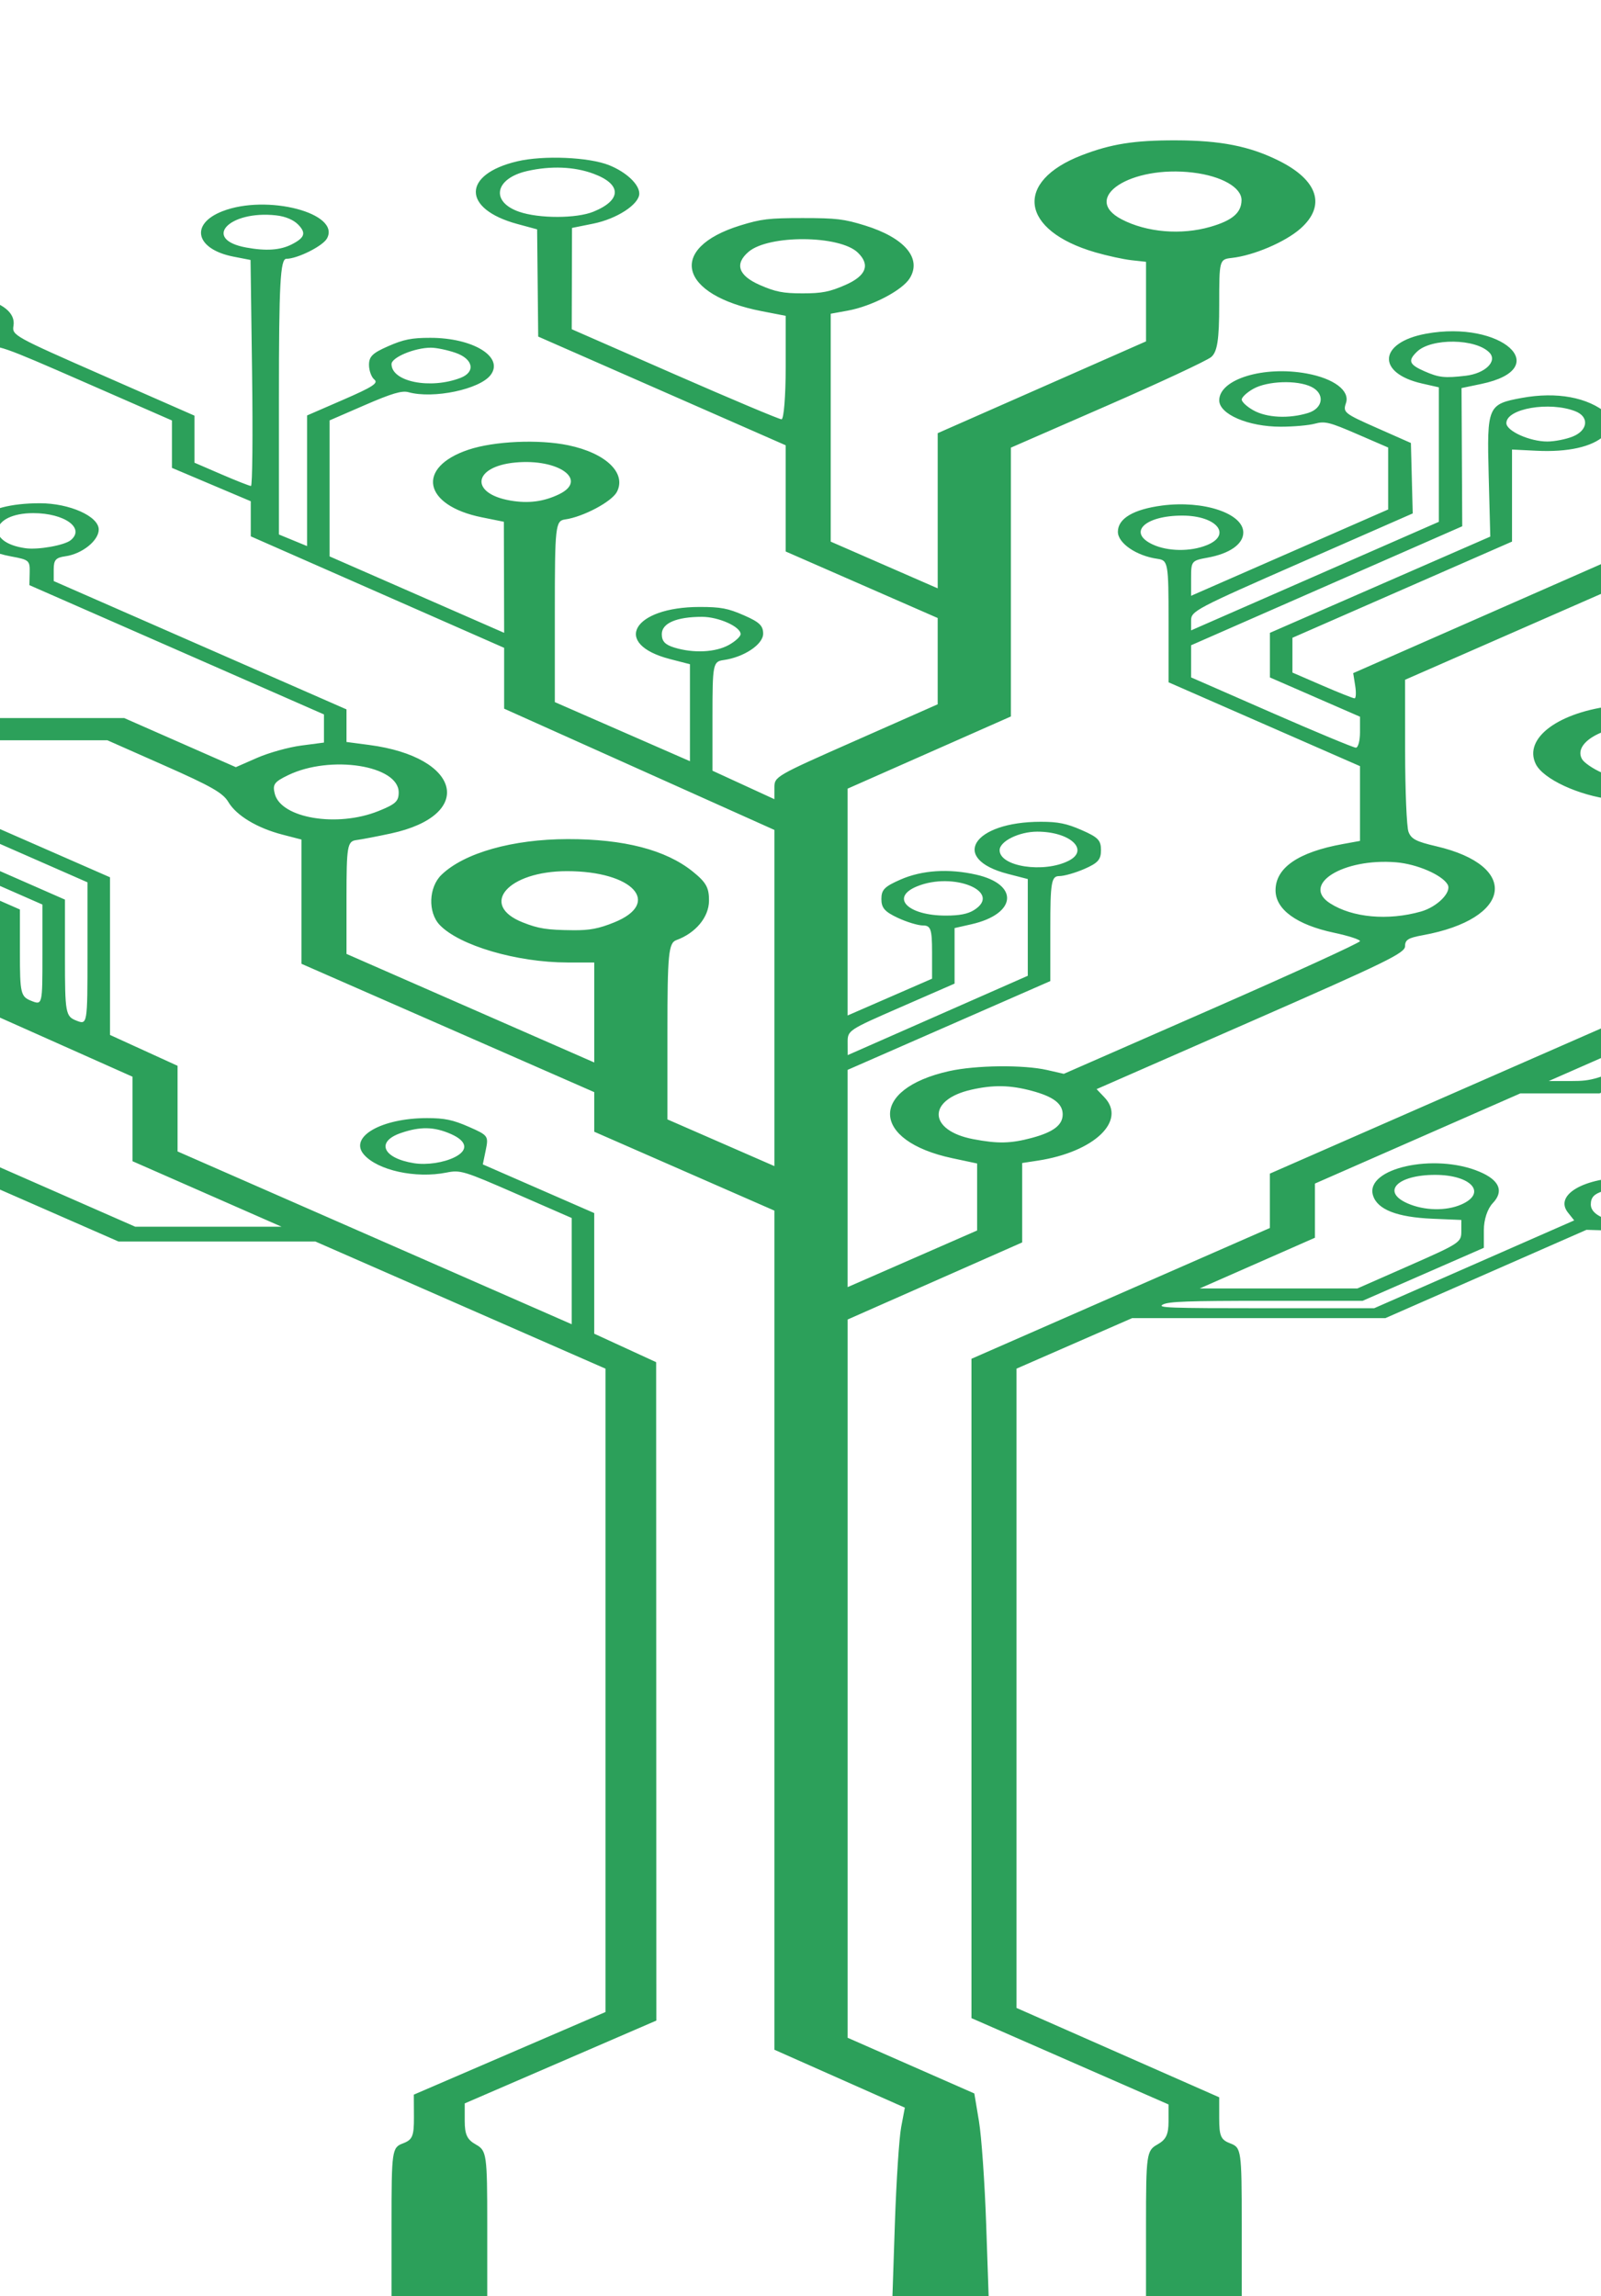 <?xml version="1.0" encoding="UTF-8" standalone="no"?>
<!-- Created with Inkscape (http://www.inkscape.org/) -->

<svg
   version="1.1"
   id="svg2010"
   width="228.48"
   height="327.68"
   viewBox="0 0 228.48 327.68"
   sodipodi:docname="full.svg"
   inkscape:version="1.1 (c4e8f9ed74, 2021-05-24)"
   xmlns:inkscape="http://www.inkscape.org/namespaces/inkscape"
   xmlns:sodipodi="http://sodipodi.sourceforge.net/DTD/sodipodi-0.dtd"
   xmlns="http://www.w3.org/2000/svg"
   xmlns:svg="http://www.w3.org/2000/svg">
  <defs
     id="defs2014" />
  <sodipodi:namedview
     id="namedview2012"
     pagecolor="#ffffff"
     bordercolor="#666666"
     borderopacity="1.0"
     inkscape:pageshadow="2"
     inkscape:pageopacity="0.0"
     inkscape:pagecheckerboard="0"
     showgrid="false"
     inkscape:snap-global="false"
     inkscape:zoom="1.6876221"
     inkscape:cx="53.625749"
     inkscape:cy="77.920288"
     inkscape:window-width="1366"
     inkscape:window-height="740"
     inkscape:window-x="0"
     inkscape:window-y="0"
     inkscape:window-maximized="1"
     inkscape:current-layer="g2016" />
  <g
     inkscape:groupmode="layer"
     inkscape:label="Image"
     id="g2016">
    <path
       style="fill:#2ca05a;stroke-width:0.532"
       d="m 55.875,317.225 c 0,-10.314 0.065,-10.775 1.607,-11.354 1.389,-0.522 1.605,-1.034 1.591,-3.784 l -0.016,-3.181 13.676,-5.894 13.676,-5.894 V 241.213 195.309 L 65.713,186.238 45.017,177.168 H 30.968 16.92 l -14.507,-6.355 -14.507,-6.355 -3.155,0.578 c -12.289,2.252 -25.014,-3.75 -18.948,-8.936 2.958,-2.529 7.275,-3.663 13.889,-3.647 5.836,0.014 11.44,1.695 13.458,4.036 1.251,1.452 1.043,3.992 -0.43,5.241 l -1.284,1.089 13.931,6.117 13.931,6.117 h 10.443 10.443 l -10.636,-4.673 -10.636,-4.673 v -6.029 -6.029 L 6.96,148.32 -4.992,142.99 H -21.353 -37.714 l -10.465,-4.58 -10.465,-4.58 -4.536,0.417 c -5.616,0.517 -9.842,0.05 -13.982,-1.544 -5.143,-1.98 -6.71,-4.353 -4.768,-7.22 3.75,-5.538 20.416,-6.685 28.073,-1.932 3.096,1.922 3.72,4.89 1.431,6.812 l -1.539,1.292 9.332,4.082 9.332,4.082 h 15.91 c 9.431,0 16.543,0.149 17.465,0.365 1.503,0.353 1.554,0.199 1.554,-4.673 V 130.472 L -11.832,125.456 -23.292,120.439 h -9.641 -9.641 l -13.852,-6.082 c -10.774,-4.73 -13.852,-6.284 -13.852,-6.991 0,-0.752 -0.543,-0.981 -3.126,-1.32 -6.148,-0.808 -11.373,-4.541 -10.103,-7.218 1.575,-3.319 7.468,-5.52 14.776,-5.52 10.223,0 17.255,4.007 14.606,8.321 -1.092,1.778 -5.803,3.89 -9.87,4.424 -1.874,0.246 -3.069,0.62 -3.069,0.96 0,0.306 5.872,3.135 13.048,6.287 l 13.048,5.73 h 9.661 9.661 l 12.244,5.378 12.244,5.378 v 6.196 c 0,5.748 0.116,6.242 1.607,6.833 1.602,0.636 1.607,0.615 1.607,-6.548 v -7.186 l -14.254,-6.258 -14.254,-6.258 h -8.117 -8.117 l -5.015,-2.29 c -2.758,-1.26 -5.298,-2.29 -5.644,-2.29 -1.651,0 -4.92,-1.587 -5.739,-2.787 -1.763,-2.581 2.729,-4.965 9.354,-4.965 4.369,0 8.397,1.858 8.397,3.874 0,1.651 -2.244,3.343 -4.929,3.716 -1.554,0.216 -1.425,0.344 1.795,1.783 l 3.468,1.55 h 8.077 8.077 l 15.058,6.61 15.058,6.61 v 8.31 c 0,7.863 0.087,8.345 1.607,8.948 1.604,0.636 1.607,0.615 1.607,-9.544 v -10.182 l -16.183,-7.103 c -15.667,-6.876 -16.256,-7.092 -18.457,-6.755 -5.401,0.826 -11.161,-1.21 -11.161,-3.944 0,-2.016 4.027,-3.874 8.397,-3.874 4.156,0 7.228,0.814 8.898,2.357 1.319,1.219 1.339,1.455 0.233,2.804 l -1.208,1.473 16.348,7.162 16.348,7.162 v 11.249 11.249 l 4.821,2.202 4.821,2.202 v 6.11 6.11 l 28.123,12.329 28.123,12.329 v -7.58 -7.58 l -7.895,-3.449 c -7.54,-3.294 -7.989,-3.43 -9.983,-3.032 -4.382,0.876 -9.824,-0.316 -11.779,-2.578 -2.169,-2.511 2.495,-5.197 9.024,-5.197 2.495,0 3.681,0.248 5.957,1.246 2.747,1.204 2.827,1.314 2.416,3.303 l -0.425,2.057 7.95,3.473 7.95,3.473 v 8.607 8.607 l 4.419,2.032 4.419,2.032 0.013,46.977 0.013,46.977 -13.672,5.91 -13.672,5.91 v 2.491 c 0,1.958 0.344,2.683 1.607,3.387 1.526,0.85 1.607,1.429 1.607,11.419 v 10.523 H 62.705 55.875 Z M 64.915,165.118 c 1.97,-0.999 1.75,-2.278 -0.566,-3.294 -2.409,-1.057 -4.38,-1.094 -7.16,-0.135 -3.595,1.24 -2.554,3.596 1.9,4.302 1.821,0.288 4.255,-0.077 5.826,-0.873 z m -81.751,-2.199 c 6.275,-1.15 7.857,-4.839 2.99,-6.973 -3.215,-1.41 -8.298,-1.677 -12.086,-0.635 -2.598,0.715 -4.974,2.527 -4.974,3.794 0,1.15 2.891,3.024 5.674,3.678 3.302,0.777 4.772,0.801 8.396,0.137 z m -44.555,-32.277 c 1.296,-0.405 2.649,-1.265 3.089,-1.964 2.455,-3.899 -7.73,-6.721 -14.575,-4.039 -2.322,0.91 -2.624,1.238 -2.624,2.848 0,1.61 0.302,1.938 2.624,2.848 3.25,1.273 7.988,1.401 11.486,0.308 z m 19.236,-20.774 c 3.353,-1.47 0.641,-4.228 -4.158,-4.228 -4.617,0 -7.051,2.386 -4.234,4.15 1.635,1.024 6.14,1.066 8.391,0.078 z m 22.051,-0.078 c 4.155,-2.602 -2.908,-5.538 -8.139,-3.384 -3.857,1.589 -1.307,4.167 4.121,4.167 1.948,0 3.137,-0.232 4.018,-0.783 z m -45.061,-6.045 c 3.791,-0.695 6.136,-2.149 6.136,-3.807 0,-2.737 -3.978,-4.516 -10.099,-4.516 -2.352,0 -3.577,0.276 -6.066,1.368 -2.696,1.182 -3.12,1.582 -3.12,2.947 0,1.837 2.125,3.261 5.958,3.993 3.167,0.605 3.963,0.606 7.191,0.015 z m 192.879,213.395 c 0.203,-5.959 0.605,-12.082 0.893,-13.606 l 0.523,-2.771 -9.307,-4.132 -9.307,-4.132 v -59.871 -59.871 l -12.856,-5.629 -12.856,-5.629 v -2.825 -2.825 L 63.911,146.689 43.019,137.533 v -8.865 -8.865 l -2.7,-0.699 c -3.618,-0.936 -6.59,-2.726 -7.731,-4.656 -0.767,-1.297 -2.421,-2.242 -9.099,-5.197 l -8.162,-3.612 H 5.726 -3.874 l -11.306,-4.922 -11.306,-4.922 -0.246,-7.172 -0.246,-7.172 -7.51,-3.279 c -7.465,-3.26 -7.525,-3.277 -10.119,-2.88 -11.296,1.727 -23.049,-2.398 -21.312,-7.479 2.353,-6.88 23.582,-8.151 30.275,-1.812 1.836,1.739 1.903,3.184 0.247,5.324 l -1.277,1.649 8.508,3.743 8.508,3.743 v 6.876 6.876 l 9.321,4.129 9.321,4.129 h 9.376 9.376 l 7.96,3.503 7.96,3.503 3.027,-1.327 c 1.665,-0.73 4.495,-1.52 6.288,-1.756 l 3.261,-0.428 v -2.009 -2.009 L 25.214,92.723 4.195,83.501 4.236,81.699 c 0.04,-1.714 -0.089,-1.826 -2.622,-2.291 -4.866,-0.892 -6.978,-3.239 -4.759,-5.289 1.617,-1.494 4.726,-2.305 8.841,-2.305 4.231,0 8.398,1.863 8.394,3.753 -0.002,1.581 -2.378,3.483 -4.763,3.815 -1.37,0.191 -1.662,0.522 -1.662,1.884 v 1.652 l 20.892,9.156 20.892,9.156 v 2.325 2.325 l 3.227,0.424 c 13.163,1.729 15.196,10.024 3.096,12.635 -1.931,0.417 -4.144,0.84 -4.917,0.941 -1.286,0.168 -1.406,0.871 -1.406,8.214 v 8.03 l 17.678,7.746 17.678,7.746 v -7.132 -7.132 l -3.817,-0.004 c -7.231,-0.006 -15.444,-2.42 -18.24,-5.359 -1.707,-1.795 -1.578,-5.383 0.257,-7.154 3.24,-3.127 10.145,-5.08 18.008,-5.094 8.029,-0.013 14,1.533 17.835,4.619 1.926,1.55 2.349,2.307 2.334,4.183 -0.018,2.343 -1.903,4.61 -4.668,5.616 -1.106,0.403 -1.264,2.026 -1.264,13.021 v 12.56 l 7.634,3.333 7.633,3.333 V 142.42 118.433 L 91.231,109.78 71.946,101.127 V 96.787 92.447 L 53.867,84.491 35.787,76.536 V 74.032 71.528 L 30.163,69.147 24.538,66.766 V 63.384 60.002 L 12.126,54.568 C 0.151,49.325 -0.359,49.148 -2.375,49.551 -10.12,51.099 -18.189,48.249 -15.642,44.865 c 1.784,-2.371 7.465,-3.487 12.457,-2.449 3.538,0.736 5.412,2.228 5.11,4.068 -0.224,1.362 0.007,1.492 12.8,7.109 l 13.028,5.721 v 3.357 3.357 l 3.844,1.66 c 2.114,0.913 4.013,1.66 4.219,1.661 0.206,5.4e-5 0.277,-7.256 0.158,-16.125 L 35.756,37.097 33.343,36.629 c -5.419,-1.052 -6.31,-4.639 -1.61,-6.48 6.354,-2.49 16.959,0.278 14.921,3.895 -0.613,1.088 -4.225,2.888 -5.794,2.888 -0.858,0 -1.055,3.666 -1.055,19.67 v 19.67 l 2.009,0.828 2.009,0.828 v -9.321 -9.321 l 5.179,-2.251 c 4.201,-1.826 5.036,-2.369 4.419,-2.874 -0.418,-0.342 -0.76,-1.283 -0.76,-2.09 0,-1.199 0.499,-1.687 2.732,-2.666 2.215,-0.971 3.353,-1.198 6.014,-1.198 6.098,0 10.536,2.72 8.626,5.286 -1.535,2.062 -8.189,3.462 -11.747,2.472 -0.922,-0.257 -2.385,0.177 -6.227,1.845 l -5.022,2.181 v 9.704 9.704 l 12.455,5.453 12.455,5.453 -0.02,-7.924 -0.02,-7.924 -3.158,-0.638 c -8.353,-1.688 -9.421,-7.129 -1.893,-9.647 3.663,-1.225 10.034,-1.509 14.239,-0.634 5.362,1.116 8.331,3.957 6.947,6.648 -0.72,1.4 -4.818,3.58 -7.406,3.94 -1.37,0.191 -1.455,0.962 -1.455,13.133 v 12.931 l 9.642,4.217 9.642,4.217 v -6.919 -6.919 L 95.612,94.049 c -8.335,-2.156 -5.32,-7.436 4.246,-7.436 3.009,0 4.029,0.193 6.32,1.198 2.202,0.965 2.732,1.473 2.732,2.616 0,1.534 -2.745,3.361 -5.66,3.767 -1.498,0.208 -1.572,0.586 -1.572,8.003 v 7.784 l 4.419,2.032 4.419,2.032 v -1.621 c 0,-1.615 0.042,-1.64 11.651,-6.771 l 11.651,-5.15 v -6.156 -6.156 l -10.848,-4.747 -10.848,-4.747 v -7.578 -7.578 l -17.657,-7.755 -17.657,-7.755 -0.078,-7.651 -0.078,-7.651 -2.837,-0.769 c -7.877,-2.135 -7.88,-7.077 -0.005,-8.937 3.739,-0.883 10.255,-0.607 13.132,0.556 2.445,0.989 4.29,2.727 4.29,4.043 0,1.525 -3.187,3.61 -6.559,4.29 l -3.042,0.614 -0.02,7.227 -0.02,7.227 14.672,6.427 c 8.07,3.535 14.94,6.427 15.267,6.427 0.327,0 0.595,-3.322 0.595,-7.383 v -7.383 l -3.415,-0.662 c -11.842,-2.297 -13.524,-8.994 -3.073,-12.231 2.987,-0.925 4.097,-1.057 8.899,-1.057 4.802,0 5.912,0.132 8.899,1.057 5.653,1.751 8.146,4.68 6.402,7.52 -1.069,1.741 -5.407,4.007 -8.882,4.638 l -2.402,0.436 v 16.261 16.261 l 7.633,3.333 7.634,3.333 V 72.886 61.815 l 14.865,-6.551 14.865,-6.551 v -5.676 -5.676 l -2.074,-0.228 c -1.141,-0.126 -3.462,-0.631 -5.158,-1.123 -10.718,-3.11 -11.684,-10.104 -1.914,-13.866 4.163,-1.603 7.459,-2.126 13.338,-2.117 6.444,0.01 10.589,0.827 14.781,2.916 5.6,2.79 6.748,6.439 3.051,9.692 -2.165,1.905 -6.655,3.822 -9.771,4.171 -1.793,0.201 -1.808,0.257 -1.808,6.7 0,4.962 -0.272,6.723 -1.151,7.449 -0.633,0.523 -7.322,3.645 -14.865,6.938 l -13.714,5.986 v 19.181 19.181 l -11.651,5.15 -11.651,5.15 v 16.185 16.185 l 6.026,-2.625 6.026,-2.625 v -3.797 c 0,-3.244 -0.187,-3.797 -1.285,-3.797 -0.707,0 -2.334,-0.492 -3.616,-1.094 -1.857,-0.872 -2.331,-1.417 -2.331,-2.678 0,-1.331 0.436,-1.775 2.732,-2.782 3.063,-1.343 6.869,-1.59 10.795,-0.7 6.186,1.403 5.783,5.614 -0.679,7.079 l -2.403,0.545 v 3.962 3.962 l -7.633,3.333 c -7.624,3.329 -7.634,3.336 -7.627,5.102 l 0.008,1.769 12.85,-5.66 12.85,-5.66 v -6.902 -6.902 l -2.852,-0.738 c -8.336,-2.157 -4.986,-7.436 4.718,-7.436 2.472,0 3.68,0.248 5.848,1.198 2.328,1.021 2.732,1.442 2.732,2.846 0,1.352 -0.422,1.833 -2.349,2.678 -1.292,0.566 -2.919,1.03 -3.616,1.03 -1.114,0 -1.267,0.905 -1.267,7.491 v 7.491 l -14.463,6.335 -14.463,6.335 v 15.501 15.501 l 9.241,-4.041 9.241,-4.041 v -4.78 -4.78 l -3.538,-0.754 c -11.634,-2.478 -11.91,-9.867 -0.465,-12.427 3.804,-0.851 10.633,-0.927 14.006,-0.155 l 2.37,0.542 21.134,-9.262 c 11.623,-5.094 21.134,-9.447 21.134,-9.674 0,-0.226 -1.668,-0.766 -3.707,-1.198 -5.33,-1.131 -8.346,-3.319 -8.346,-6.054 0,-3.222 3.24,-5.449 9.609,-6.606 l 2.443,-0.444 v -5.335 -5.335 l -13.66,-5.982 -13.66,-5.982 V 88.667 c 0,-8.326 -0.068,-8.71 -1.572,-8.92 -3.003,-0.418 -5.66,-2.23 -5.66,-3.86 0,-1.892 2.218,-3.209 6.309,-3.746 5.892,-0.774 11.588,1.12 11.588,3.852 0,1.643 -1.938,3.01 -5.079,3.58 -2.312,0.42 -2.371,0.493 -2.371,2.939 v 2.508 l 14.062,-6.159 14.062,-6.159 v -4.42 -4.42 l -4.432,-1.919 c -3.936,-1.705 -4.609,-1.871 -6.016,-1.485 -0.871,0.239 -3.071,0.434 -4.889,0.434 -4.627,0 -8.769,-1.777 -8.769,-3.762 0,-3.018 6.326,-4.959 12.487,-3.83 3.882,0.711 6.198,2.458 5.597,4.221 -0.451,1.324 -0.258,1.48 4.399,3.54 l 4.87,2.155 0.13,5.025 0.13,5.025 -15.815,6.941 c -15.253,6.695 -15.815,6.991 -15.815,8.345 v 1.403 l 17.678,-7.746 17.678,-7.746 v -9.596 -9.596 l -2.397,-0.544 c -6.557,-1.487 -6.205,-5.865 0.571,-7.106 10.799,-1.979 18.423,4.964 7.873,7.17 l -2.809,0.587 0.051,9.861 0.051,9.861 -19.348,8.49 -19.348,8.49 v 2.292 2.292 l 11.46,5.016 c 6.303,2.759 11.727,5.016 12.053,5.016 0.326,0 0.593,-0.995 0.593,-2.21 v -2.21 l -6.428,-2.802 -6.428,-2.802 v -3.183 -3.183 l 15.724,-6.867 15.724,-6.867 -0.23,-8.809 c -0.256,-9.792 -0.127,-10.091 4.733,-10.981 4.978,-0.912 9.421,-0.094 12.16,2.237 1.227,1.045 1.139,1.726 -0.41,3.157 -1.731,1.599 -5.191,2.368 -9.667,2.146 l -3.484,-0.172 v 6.567 6.567 l -15.669,6.864 -15.669,6.864 v 2.482 2.482 l 4.244,1.838 c 2.334,1.011 4.413,1.838 4.62,1.838 0.207,1.21e-4 0.249,-0.809 0.093,-1.797 l -0.284,-1.798 20.171,-8.87 20.171,-8.87 v -6.869 -6.869 l 7.272,-3.164 c 6.575,-2.861 7.231,-3.265 6.85,-4.221 -1.074,-2.695 2.67,-5.718 8.736,-7.053 10.906,-2.401 22.944,0.866 22.944,6.226 0,5.576 -15.944,8.958 -25.539,5.418 l -2.31,-0.852 -5.762,2.544 -5.762,2.544 v 6.865 6.865 l -19.686,8.627 -19.686,8.627 0.01,10.221 c 0.006,5.622 0.221,10.784 0.481,11.473 0.389,1.03 1.092,1.396 3.958,2.063 12.004,2.792 10.85,10.375 -1.931,12.697 -2.064,0.375 -2.517,0.656 -2.517,1.562 0,0.976 -2.556,2.225 -22.01,10.752 l -22.01,9.647 1.119,1.174 c 3.2,3.358 -1.484,7.802 -9.517,9.03 l -2.221,0.339 v 5.666 5.666 l -12.455,5.5 -12.455,5.5 v 51.248 51.248 l 9.04,3.974 9.04,3.974 0.66,3.96 c 0.363,2.178 0.825,8.756 1.027,14.618 l 0.367,10.659 h -6.875 -6.875 z m 19.511,-154.753 c 3.103,-0.83 4.431,-1.838 4.431,-3.365 0,-1.527 -1.327,-2.535 -4.431,-3.365 -3.083,-0.824 -5.465,-0.867 -8.613,-0.153 -6.334,1.436 -6.16,5.826 0.279,7.054 3.504,0.668 5.334,0.631 8.334,-0.171 z M 87.654,131.626 c 6.85,-2.773 2.672,-7.311 -6.731,-7.311 -8.44,0 -12.612,4.803 -6.343,7.303 2.264,0.903 3.473,1.091 7.22,1.126 2.348,0.022 3.658,-0.228 5.853,-1.117 z M 202.787,130.077 c 2.33,-0.661 4.422,-2.775 3.808,-3.848 -0.79,-1.381 -4.381,-2.932 -7.352,-3.177 -7.545,-0.621 -13.629,3.156 -9.428,5.852 3.188,2.046 8.274,2.505 12.972,1.172 z m -63.792,-0.203 c 4.155,-2.602 -2.908,-5.538 -8.139,-3.384 -3.856,1.589 -1.307,4.167 4.121,4.167 1.948,0 3.137,-0.232 4.018,-0.783 z m 13.505,-7.038 c 3.041,-1.542 0.226,-4.159 -4.476,-4.159 -2.588,0 -5.367,1.372 -5.367,2.649 0,2.341 6.299,3.306 9.843,1.509 z m -98.512,-7.09 c 2.472,-0.993 2.91,-1.396 2.91,-2.67 0,-3.861 -9.746,-5.379 -15.779,-2.459 -1.993,0.965 -2.248,1.322 -1.903,2.664 0.896,3.486 8.906,4.823 14.771,2.465 z M 104.029,92.027 c 0.916,-0.511 1.665,-1.203 1.665,-1.538 0,-1.058 -3.143,-2.466 -5.504,-2.466 -3.639,0 -5.745,0.904 -5.745,2.466 0,1.016 0.461,1.511 1.786,1.918 2.74,0.842 5.882,0.688 7.798,-0.38 z M 10.091,77.086 c 2.095,-1.717 -0.875,-3.862 -5.348,-3.862 -6.051,0 -6.969,4.19 -1.097,5.009 1.805,0.252 5.551,-0.415 6.445,-1.147 z m 162.144,0.705 c 3.647,-1.49 1.379,-4.215 -3.51,-4.215 -5.359,0 -7.855,2.427 -4.234,4.117 2.161,1.009 5.413,1.049 7.744,0.097 z M -46.653,72.38 c 3.592,-0.658 5.302,-1.823 5.302,-3.612 0,-3.805 -10.674,-5.343 -16.098,-2.32 -3.166,1.765 -1.251,5.003 3.494,5.908 3.258,0.621 4.03,0.624 7.301,0.024 z M 79.78,70.533 c 4.223,-2.037 -0.057,-5.127 -6.273,-4.528 -6.021,0.58 -6.504,4.411 -0.685,5.422 2.573,0.447 4.761,0.166 6.958,-0.894 z M 224.465,62.287 c 2.169,-0.886 2.357,-2.814 0.352,-3.6 -3.681,-1.443 -9.843,-0.384 -9.843,1.691 0,1.126 3.335,2.627 5.838,2.627 1.042,0 2.685,-0.323 3.652,-0.718 z m 43.409,-2.599 c 3.796,-0.861 5.571,-3.105 3.869,-4.891 -1.551,-1.628 -4.167,-2.362 -8.415,-2.362 -2.954,0 -3.972,0.199 -6.351,1.243 -2.628,1.152 -2.803,1.363 -2.409,2.895 0.767,2.984 7.221,4.495 13.307,3.115 z M 186.672,58.934 c 2.189,-0.672 2.446,-2.776 0.456,-3.74 -2.035,-0.986 -6.235,-0.841 -8.254,0.284 -0.916,0.511 -1.665,1.203 -1.665,1.538 0,0.335 0.749,1.027 1.665,1.538 1.916,1.068 5.058,1.221 7.798,0.38 z M 65.719,53.924 c 2.19,-0.843 1.82,-2.705 -0.711,-3.578 -1.164,-0.402 -2.743,-0.73 -3.508,-0.73 -2.309,0 -5.625,1.379 -5.625,2.339 0,2.521 5.535,3.628 9.843,1.969 z M 209.18,53.619 c 2.76,-0.324 4.551,-2.061 3.392,-3.288 -1.92,-2.033 -8.296,-2.122 -10.351,-0.145 -1.337,1.287 -1.129,1.833 1.065,2.794 2.067,0.906 2.874,0.994 5.894,0.639 z M -2.84,47.631 c 3.253,-1.813 1.011,-4.005 -4.097,-4.005 -3.413,0 -5.487,0.886 -5.487,2.345 0,2.424 6.267,3.509 9.584,1.66 z M 120.64,40.666 c 2.986,-1.309 3.587,-2.879 1.772,-4.626 -2.586,-2.489 -12.685,-2.564 -15.573,-0.115 -2.038,1.728 -1.48,3.396 1.587,4.741 2.24,0.982 3.34,1.198 6.107,1.198 2.767,0 3.867,-0.216 6.107,-1.198 z M 41.64,34.87 c 1.849,-0.947 2.073,-1.61 0.942,-2.79 -0.681,-0.71 -1.838,-1.199 -3.187,-1.348 -6.734,-0.741 -10.606,3.421 -4.269,4.589 2.853,0.526 4.88,0.385 6.514,-0.452 z m 131.095,-2.501 c 3.126,-0.904 4.411,-1.996 4.445,-3.78 0.035,-1.826 -2.83,-3.465 -6.926,-3.961 -8.909,-1.079 -16.064,3.608 -10.186,6.671 3.573,1.862 8.489,2.277 12.667,1.07 z M 84.7,30.203 c 4.055,-1.657 4.047,-3.918 -0.018,-5.418 -2.736,-1.01 -6.075,-1.143 -9.448,-0.378 -4.625,1.049 -5.28,4.387 -1.14,5.815 2.844,0.981 8.183,0.972 10.607,-0.019 z M 163.548,317.452 c 0,-9.99 0.082,-10.568 1.607,-11.419 1.252,-0.698 1.607,-1.429 1.607,-3.311 v -2.415 l -14.062,-6.159 -14.062,-6.159 V 240.945 193.9 l 21.293,-9.332 21.293,-9.332 v -3.88 -3.88 l 26.115,-11.447 26.115,-11.447 v -15.052 -15.052 l -3.415,-0.4 c -4.754,-0.557 -9.831,-2.92 -10.871,-5.058 -1.796,-3.693 3.284,-7.443 11.278,-8.326 l 3.812,-0.421 v -6.216 -6.216 l 14.463,-6.335 c 13.756,-6.025 14.463,-6.402 14.463,-7.695 0,-1.077 0.569,-1.61 2.732,-2.558 3.512,-1.54 7.945,-1.66 11.594,-0.314 5.3,1.956 4.875,4.984 -0.918,6.533 -3.288,0.879 -5.899,0.866 -9.316,-0.047 l -2.738,-0.732 -13.533,5.927 -13.533,5.927 v 6.044 6.044 l 2.21,0.242 c 8.476,0.928 13.285,6.052 9.075,9.67 -1.533,1.318 -5.845,3.201 -7.329,3.201 -0.437,0 -0.742,4.231 -0.742,10.28 v 10.28 l 2.009,-0.828 2.009,-0.828 v -8.143 -8.143 l 4.419,-1.914 4.419,-1.914 v -4.937 -4.937 l -5.69,-2.512 c -4.922,-2.173 -5.734,-2.711 -6.014,-3.986 -0.29,-1.32 0.01,-1.633 2.875,-2.996 2.975,-1.415 3.138,-1.599 2.328,-2.618 -1.964,-2.471 2.54,-4.993 8.915,-4.993 4.598,0 8.835,1.766 8.835,3.682 0,2.98 -5.712,4.929 -11.842,4.042 -2.535,-0.367 -2.947,-0.32 -5.1,0.585 -3.921,1.647 -3.299,2.658 3.544,5.76 l 5.886,2.668 0.184,5.285 0.184,5.285 -4.866,2.103 -4.866,2.103 v 7.051 7.051 l 7.634,-3.333 7.634,-3.333 V 111.633 98.76 l 11.584,-5.071 c 10.566,-4.625 11.519,-5.145 10.848,-5.92 -1.644,-1.896 -0.194,-4.952 3.111,-6.554 3.776,-1.831 12.881,-2.605 17.687,-1.504 2.507,0.574 5.964,2.133 7.352,3.315 1.477,1.258 1.194,4.494 -0.504,5.765 -4.307,3.223 -13.135,4.365 -20.438,2.643 l -3.708,-0.874 -10.153,4.462 -10.153,4.462 v 12.239 12.239 h 4.839 4.839 l 7.99,-3.413 7.99,-3.413 -0.429,-1.961 c -0.772,-3.527 4.215,-6.014 12.054,-6.012 12.841,0.004 17.21,6.58 6.65,10.008 -2.815,0.914 -9.831,0.989 -12.702,0.137 -1.872,-0.556 -2.033,-0.508 -10.419,3.101 l -8.518,3.666 h -7.107 -7.107 l -13.091,5.726 c -12.803,5.6 -13.092,5.759 -13.101,7.223 l -0.01,1.498 h 5.73 5.73 l 7.902,-3.524 7.902,-3.524 h 9.67 c 9.287,0 9.67,-0.029 9.67,-0.74 0,-1.224 2.29,-2.953 4.757,-3.592 7.96,-2.062 16.802,1.757 12.505,5.4 -2.514,2.132 -8.655,2.684 -13.57,1.222 -2.72,-0.809 -3.688,-0.881 -11.92,-0.881 h -8.96 l -8.562,3.7 -8.562,3.7 h -6.147 c -6.021,0 -6.147,0.018 -6.147,0.881 0,0.869 0.092,0.881 6.651,0.881 h 6.651 l 5.582,-2.466 c 5.109,-2.258 5.861,-2.466 8.889,-2.466 2.749,0 3.462,-0.149 4.224,-0.882 1.09,-1.049 5.427,-2.286 8.02,-2.288 2.5,-0.002 6.217,0.88 7.746,1.837 0.69,0.432 1.254,1.479 1.254,2.328 0,3.18 -8.431,5.113 -13.969,3.203 -1.173,-0.405 -2.678,-1.197 -3.343,-1.762 -2.075,-1.76 -4.747,-1.417 -11.213,1.441 l -5.582,2.466 h -7.265 -7.265 l -10.02,4.404 -10.02,4.404 h 3.218 c 2.996,0 3.743,-0.231 10.82,-3.347 l 7.602,-3.347 h 7.411 7.411 l 1.611,-1.597 c 2.78,-2.756 10.171,-3.411 14.738,-1.305 5.895,2.718 1.758,6.773 -6.913,6.777 -2.466,9.3e-4 -3.664,-0.249 -5.906,-1.232 -2.782,-1.22 -2.889,-1.233 -9.778,-1.233 h -6.966 l -8.005,3.524 -8.005,3.524 h -5.648 -5.648 l -14.656,6.434 -14.656,6.434 v 3.866 3.866 l -8.222,3.618 -8.222,3.618 h 11.251 11.251 l 7.417,-3.266 c 7.201,-3.171 7.417,-3.313 7.417,-4.888 v -1.622 l -4.089,-0.172 c -5.093,-0.215 -7.896,-1.311 -8.514,-3.33 -1.185,-3.874 8.743,-6.093 15.175,-3.39 2.872,1.207 3.544,2.786 1.912,4.499 -0.756,0.793 -1.27,2.353 -1.27,3.851 v 2.518 l -8.651,3.782 -8.651,3.782 h -13.749 c -11.241,0 -13.932,0.097 -14.75,0.529 -0.883,0.467 0.821,0.529 14.574,0.529 h 15.575 l 14.273,-6.266 14.273,-6.266 -0.893,-1.123 c -2.003,-2.52 2.319,-5.02 8.677,-5.02 3.009,0 4.029,0.193 6.32,1.198 2.168,0.95 2.732,1.48 2.732,2.564 0,1.331 -1.466,2.643 -3.981,3.563 -0.827,0.302 -2.889,0.405 -6.172,0.308 l -4.929,-0.146 -14.347,6.299 -14.347,6.299 H 179.641 161.567 l -8.25,3.605 -8.25,3.605 v 45.614 45.614 l 14.463,6.376 14.463,6.376 v 2.993 c 0,2.557 0.234,3.081 1.607,3.596 1.542,0.579 1.607,1.039 1.607,11.354 v 10.75 h -6.83 -6.83 z m 72.868,-143.869 c 5.097,-2.1 -1.825,-5.393 -7.604,-3.618 -1.325,0.407 -1.786,0.902 -1.786,1.918 0,2.297 5.516,3.296 9.39,1.7 z m -27.871,-1.7 c 3.727,-1.635 1.433,-4.228 -3.74,-4.228 -5.404,0 -7.726,2.403 -3.93,4.068 2.389,1.048 5.498,1.112 7.67,0.16 z m 62.524,-22.564 c 3.367,-1.376 1.699,-4.023 -2.661,-4.222 -2.751,-0.126 -3.565,-0.015 -5.223,0.713 -2.172,0.952 -2.024,2.316 0.365,3.363 2.401,1.053 5.168,1.107 7.519,0.146 z m 13.301,-7.411 c 4.121,-1.422 1.76,-4.346 -3.457,-4.28 -5.307,0.066 -7.578,2.492 -3.928,4.195 2.164,1.01 4.622,1.038 7.385,0.085 z m 16.215,-7.534 c 2.239,-0.982 2.523,-2.157 0.786,-3.245 -3.675,-2.301 -12.516,-0.249 -10.073,2.337 1.712,1.812 6.219,2.253 9.287,0.908 z m 11.141,-17.837 c 2.818,-1.468 2.726,-2.915 -0.269,-4.228 -3.982,-1.746 -9.666,-1.295 -11.792,0.936 -0.993,1.042 -0.994,1.367 -0.008,2.402 1.384,1.453 3.166,1.949 7.046,1.963 2.315,0.009 3.385,-0.22 5.022,-1.073 z m -71.609,-5.968 c 6.907,-2.382 2.86,-7.036 -6.123,-7.04 -5.227,-0.002 -9.531,2.511 -8.22,4.801 0.291,0.509 1.568,1.381 2.838,1.938 2.903,1.273 8.28,1.414 11.505,0.302 z m 19.853,-19.374 c 2.066,-0.906 2.044,-2.128 -0.058,-3.3 -3.265,-1.82 -9.584,-0.766 -9.584,1.598 0,0.615 0.598,1.407 1.33,1.762 1.799,0.872 6.261,0.839 8.313,-0.06 z m 45.782,-2.051 c 6.817,-2.218 4.136,-7.1 -4.226,-7.695 -10.986,-0.782 -15.896,5.919 -5.961,8.133 3.075,0.685 7.29,0.504 10.187,-0.439 z M 276.243,75.77 c 2.19,-0.843 1.82,-2.705 -0.711,-3.578 -1.164,-0.402 -2.743,-0.73 -3.507,-0.73 -2.309,0 -5.625,1.379 -5.625,2.339 0,2.521 5.535,3.628 9.843,1.969 z"
       id="path2234" />
  </g>
</svg>
